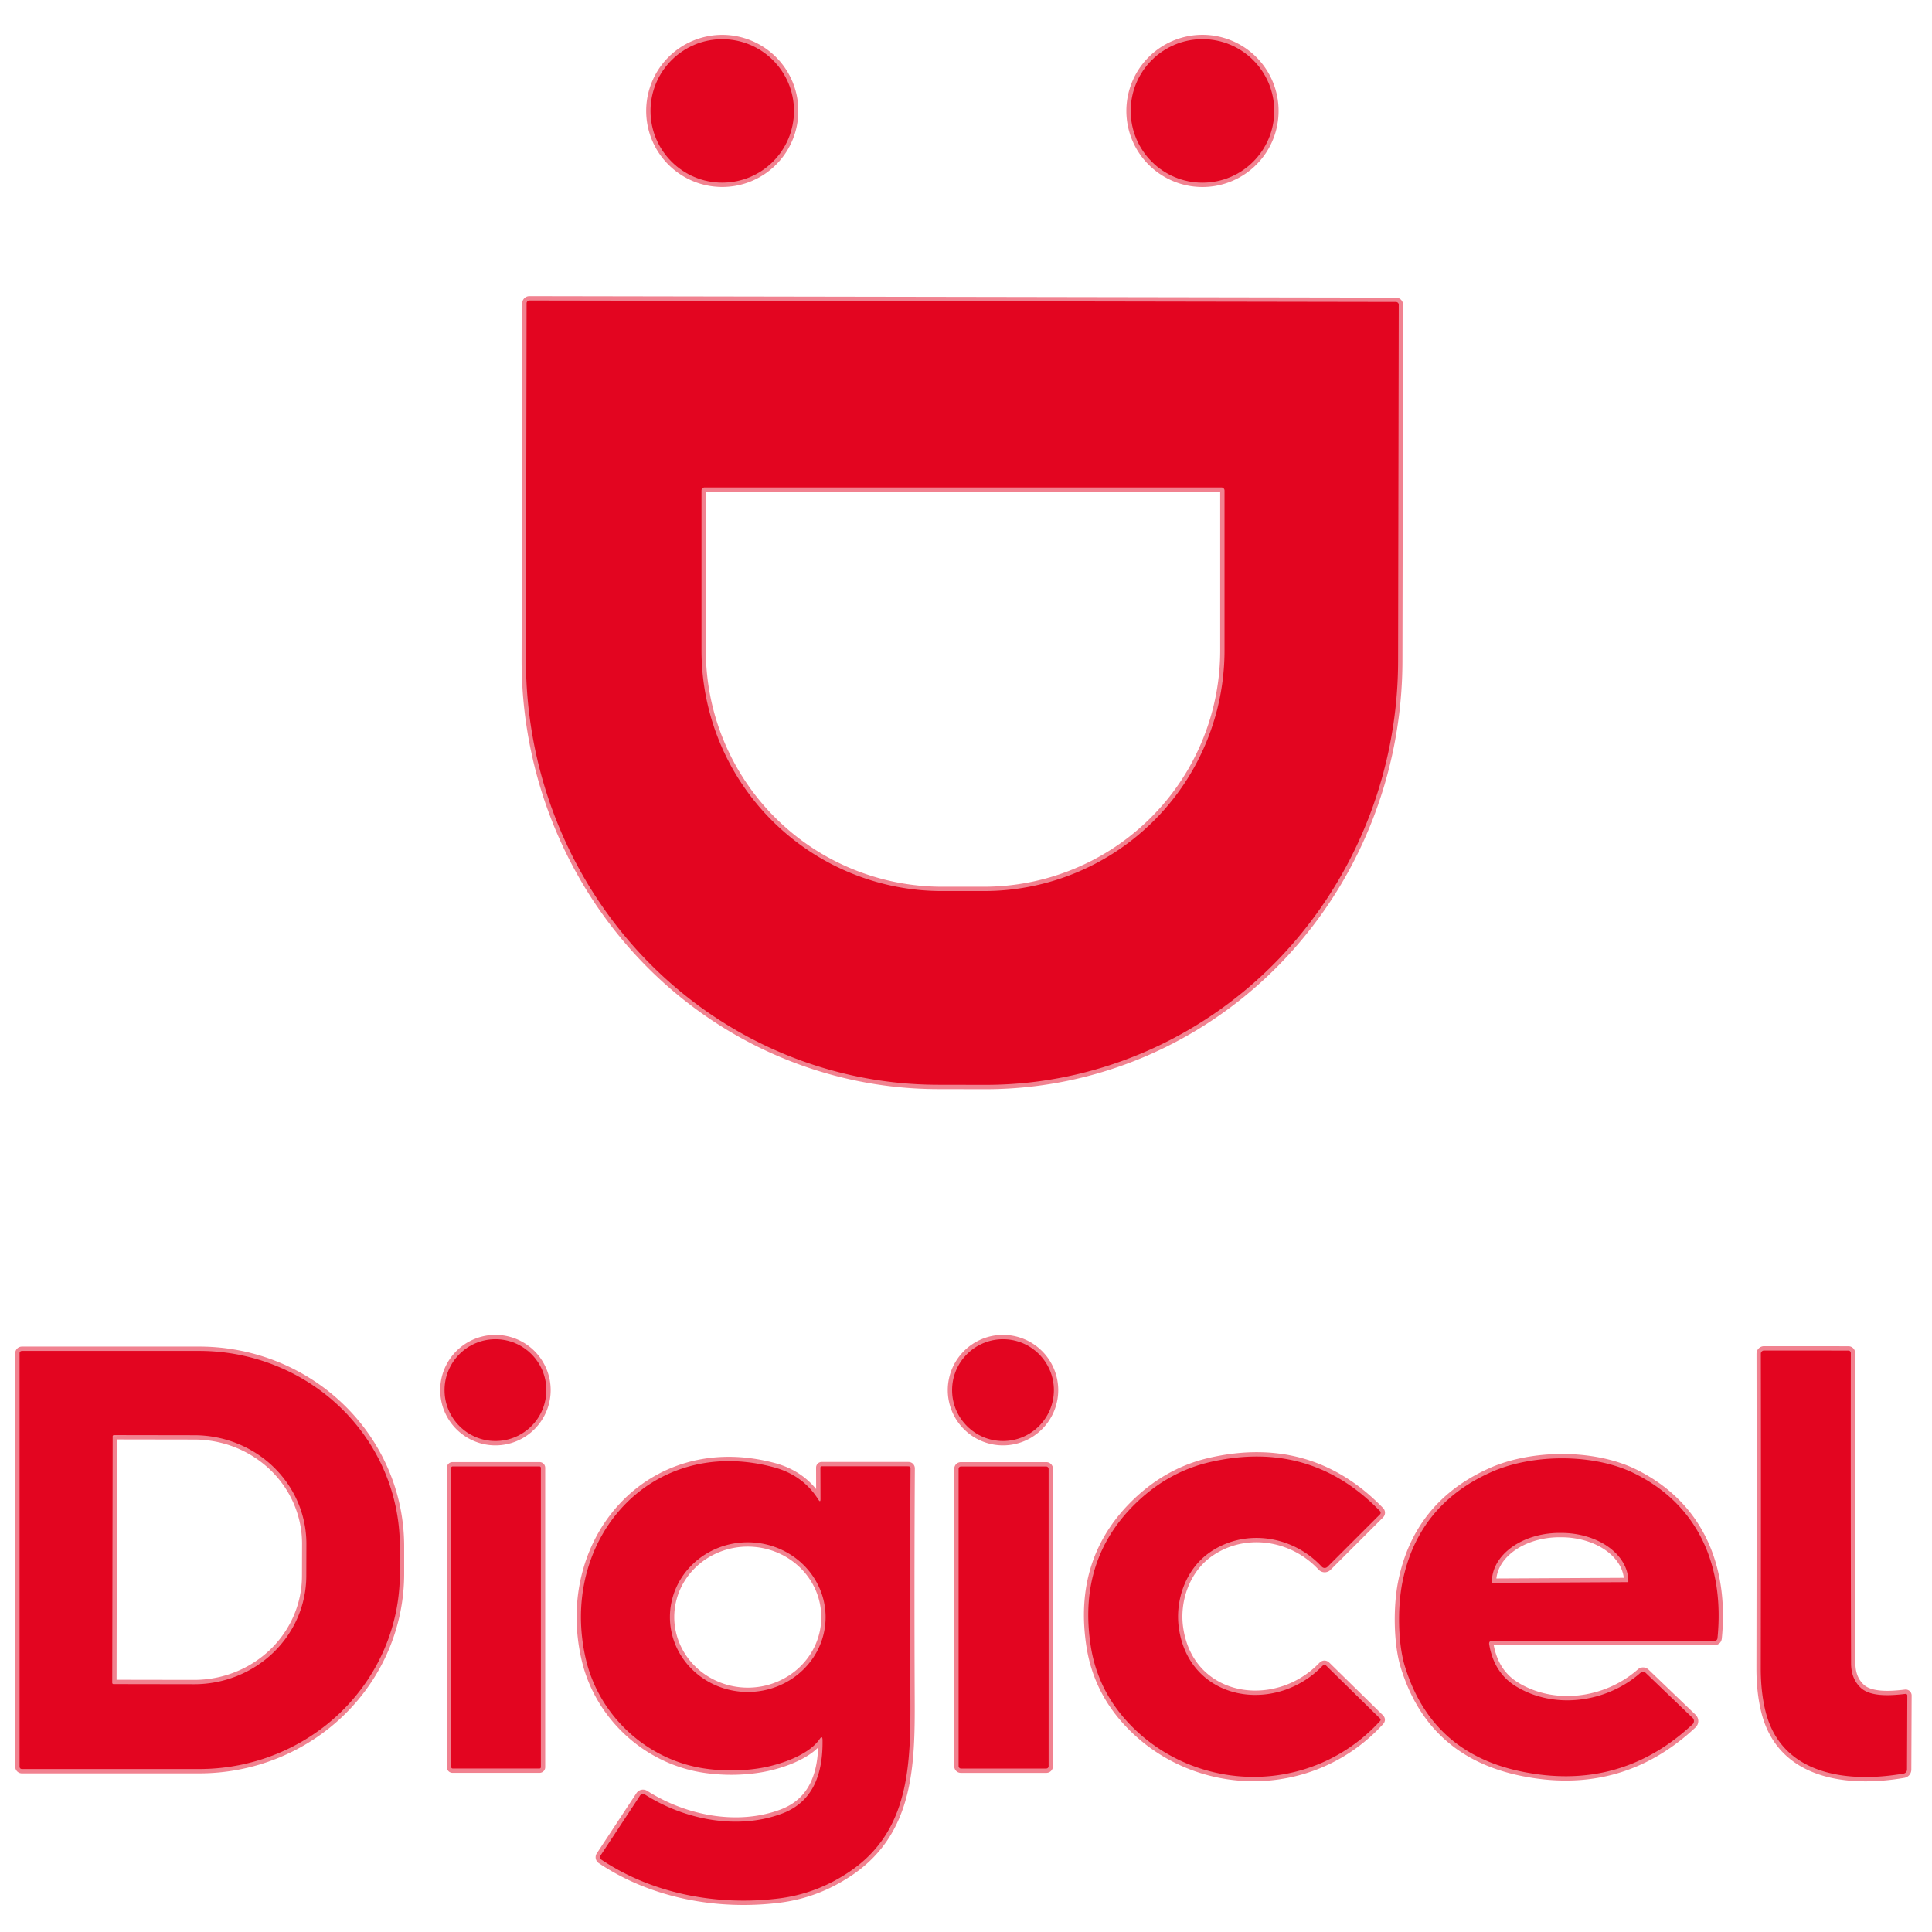 <?xml version="1.0" encoding="UTF-8" standalone="no"?>
<svg
   version="1.1"
   viewBox="0.00 0.00 446.00 446.00"
   id="svg70"
   sodipodi:docname="Digicel.svg"
   inkscape:version="1.1.2 (b8e25be833, 2022-02-05)"
   xmlns:inkscape="http://www.inkscape.org/namespaces/inkscape"
   xmlns:sodipodi="http://sodipodi.sourceforge.net/DTD/sodipodi-0.dtd"
   xmlns="http://www.w3.org/2000/svg"
   xmlns:svg="http://www.w3.org/2000/svg">
  <defs
     id="defs74" />
  <sodipodi:namedview
     id="namedview72"
     pagecolor="#ffffff"
     bordercolor="#666666"
     borderopacity="1.0"
     inkscape:pageshadow="2"
     inkscape:pageopacity="0.0"
     inkscape:pagecheckerboard="0"
     showgrid="false"
     inkscape:zoom="1.7892377"
     inkscape:cx="223"
     inkscape:cy="223.27945"
     inkscape:window-width="1920"
     inkscape:window-height="991"
     inkscape:window-x="-9"
     inkscape:window-y="-9"
     inkscape:window-maximized="1"
     inkscape:current-layer="svg70" />
  <g
     stroke-width="2.00"
     fill="none"
     stroke-linecap="butt"
     id="g34"
     inkscape:export-filename="C:\Users\Didier\Downloads\logos opérateurs\ellipse68.png"
     inkscape:export-xdpi="11.183699"
     inkscape:export-ydpi="11.183699">
    <path
       stroke="#f18290"
       vector-effect="non-scaling-stroke"
       d="   M 183.29 25.60   A 16.56 16.56 0.0 0 0 166.73 9.04   A 16.56 16.56 0.0 0 0 150.17 25.60   A 16.56 16.56 0.0 0 0 166.73 42.16   A 16.56 16.56 0.0 0 0 183.29 25.60"
       id="path2" />
    <path
       stroke="#f18290"
       vector-effect="non-scaling-stroke"
       d="   M 294.16 25.60   A 16.57 16.57 0.0 0 0 277.59 9.03   A 16.57 16.57 0.0 0 0 261.02 25.60   A 16.57 16.57 0.0 0 0 277.59 42.17   A 16.57 16.57 0.0 0 0 294.16 25.60"
       id="path4" />
    <path
       stroke="#f18290"
       vector-effect="non-scaling-stroke"
       d="   M 322.25 69.70   L 122.21 69.36   A 0.65 0.65 0.0 0 0 121.56 70.00   L 121.41 152.27   A 97.98 95.24 -89.9 0 0 216.48 250.42   L 227.34 250.44   A 97.98 95.24 -89.9 0 0 322.75 152.63   L 322.90 70.36   A 0.65 0.65 0.0 0 0 322.25 69.70"
       id="path6" />
    <path
       stroke="#f18290"
       vector-effect="non-scaling-stroke"
       d="   M 126.12 320.91   A 11.75 11.75 0.0 0 0 114.37 309.16   A 11.75 11.75 0.0 0 0 102.62 320.91   A 11.75 11.75 0.0 0 0 114.37 332.66   A 11.75 11.75 0.0 0 0 126.12 320.91"
       id="path8" />
    <path
       stroke="#f18290"
       vector-effect="non-scaling-stroke"
       d="   M 243.29 320.91   A 11.75 11.75 0.0 0 0 231.54 309.16   A 11.75 11.75 0.0 0 0 219.79 320.91   A 11.75 11.75 0.0 0 0 231.54 332.66   A 11.75 11.75 0.0 0 0 243.29 320.91"
       id="path10" />
    <path
       stroke="#f18290"
       vector-effect="non-scaling-stroke"
       d="   M 4.52 312.39   L 4.52 407.85   A 0.53 0.53 0.0 0 0 5.05 408.38   L 46.02 408.38   A 46.28 45.08 -0.0 0 0 92.30 363.30   L 92.30 356.94   A 46.28 45.08 0.0 0 0 46.02 311.86   L 5.05 311.86   A 0.53 0.53 0.0 0 0 4.52 312.39"
       id="path12" />
    <path
       stroke="#f18290"
       vector-effect="non-scaling-stroke"
       d="   M 440.30 391.40   A 0.37 0.37 0.0 0 0 439.89 391.03   C 436.83 391.39 432.01 391.81 429.65 389.71   Q 427.33 387.62 427.32 383.99   Q 427.21 348.10 427.26 312.33   A 0.56 0.55 0.0 0 0 426.70 311.78   L 407.22 311.77   A 0.73 0.73 0.0 0 0 406.49 312.50   Q 406.54 346.79 406.47 385.11   Q 406.47 390.78 407.63 395.29   C 411.45 410.04 426.94 411.60 439.45 409.43   A 0.93 0.93 0.0 0 0 440.23 408.51   L 440.30 391.40"
       id="path14" />
    <path
       stroke="#f18290"
       vector-effect="non-scaling-stroke"
       d="   M 279.00 358.56   C 287.00 352.78 298.26 354.27 305.13 361.67   A 0.92 0.92 0.0 0 0 306.45 361.69   L 318.56 349.60   A 0.54 0.54 0.0 0 0 318.57 348.83   Q 302.55 332.25 279.44 337.49   Q 269.95 339.65 262.52 346.71   Q 248.72 359.83 251.78 379.88   Q 253.34 390.10 260.53 397.76   C 275.99 414.24 302.83 414.58 318.56 397.32   Q 318.87 396.99 318.54 396.67   L 306.20 384.56   Q 305.74 384.11 305.29 384.57   C 294.43 395.86 274.63 392.82 272.15 375.90   C 271.20 369.43 273.74 362.36 279.00 358.56"
       id="path16" />
    <path
       stroke="#f18290"
       vector-effect="non-scaling-stroke"
       d="   M 344.48 378.79   L 395.75 378.77   Q 396.43 378.77 396.49 378.10   C 398.09 361.73 392.25 347.50 377.26 340.11   C 367.91 335.50 353.79 335.61 344.38 339.77   Q 327.27 347.34 323.72 365.38   C 322.60 371.09 322.72 379.40 324.28 384.54   Q 330.37 404.57 351.01 408.91   Q 373.95 413.73 390.72 398.05   A 1.02 1.01 45.6 0 0 390.73 396.57   L 379.88 386.16   A 0.83 0.83 0.0 0 0 378.75 386.13   C 370.78 393.17 358.60 394.69 349.80 389.19   Q 344.89 386.12 343.78 379.62   Q 343.64 378.79 344.48 378.79"
       id="path18" />
    <path
       stroke="#f18290"
       vector-effect="non-scaling-stroke"
       d="   M 189.41 346.04   Q 189.41 346.97 188.92 346.18   Q 185.34 340.49 178.55 338.69   C 150.00 331.10 128.85 355.77 135.26 383.09   C 138.29 395.99 149.25 406.37 162.85 408.29   Q 169.05 409.16 175.13 408.23   C 179.84 407.51 186.65 405.22 189.20 401.48   Q 189.86 400.52 189.88 401.69   C 189.98 408.99 188.03 415.85 180.54 418.66   C 170.38 422.48 158.15 420.17 148.87 414.26   A 0.81 0.81 0.0 0 0 147.76 414.49   L 138.60 428.40   A 0.64 0.63 33.6 0 0 138.78 429.27   C 150.70 437.28 165.77 439.98 179.74 438.26   Q 188.82 437.15 196.54 431.78   C 209.90 422.48 210.23 407.40 210.16 392.30   Q 210.04 364.04 210.19 338.96   A 0.47 0.46 -90.0 0 0 209.73 338.49   L 189.71 338.48   A 0.32 0.31 -0.0 0 0 189.39 338.79   L 189.41 346.04"
       id="path20" />
    <path
       stroke="#f18290"
       vector-effect="non-scaling-stroke"
       d="   M 124.86 338.82   A 0.30 0.30 0.0 0 0 124.56 338.52   L 104.46 338.52   A 0.30 0.30 0.0 0 0 104.16 338.82   L 104.16 407.96   A 0.30 0.30 0.0 0 0 104.46 408.26   L 124.56 408.26   A 0.30 0.30 0.0 0 0 124.86 407.96   L 124.86 338.82"
       id="path22" />
    <path
       stroke="#f18290"
       vector-effect="non-scaling-stroke"
       d="   M 242.07 339.05   A 0.52 0.52 0.0 0 0 241.55 338.53   L 221.81 338.53   A 0.52 0.52 0.0 0 0 221.29 339.05   L 221.29 407.75   A 0.52 0.52 0.0 0 0 221.81 408.27   L 241.55 408.27   A 0.52 0.52 0.0 0 0 242.07 407.75   L 242.07 339.05"
       id="path24" />
    <path
       stroke="#f18290"
       vector-effect="non-scaling-stroke"
       d="   M 281.97 112.52   L 162.65 112.52   A 0.71 0.71 0.0 0 0 161.94 113.23   L 161.94 150.13   A 55.57 55.55 -90.0 0 0 217.49 205.70   L 227.13 205.70   A 55.57 55.55 90.0 0 0 282.68 150.13   L 282.68 113.23   A 0.71 0.71 0.0 0 0 281.97 112.52"
       id="path26" />
    <path
       stroke="#f18290"
       vector-effect="non-scaling-stroke"
       d="   M 26.01 331.58   L 25.91 388.48   A 0.29 0.29 0.0 0 0 26.20 388.77   L 44.79 388.80   A 25.88 25.05 0.1 0 0 70.71 363.80   L 70.73 356.42   A 25.88 25.05 0.1 0 0 44.89 331.32   L 26.30 331.29   A 0.29 0.29 0.0 0 0 26.01 331.58"
       id="path28" />
    <path
       stroke="#f18290"
       vector-effect="non-scaling-stroke"
       d="   M 344.52 365.39   L 375.78 365.23   A 0.12 0.12 0.0 0 0 375.90 365.11   L 375.90 365.02   A 15.58 11.23 -0.3 0 0 360.26 353.87   L 359.92 353.87   A 15.58 11.23 -0.3 0 0 344.40 365.18   L 344.40 365.27   A 0.12 0.12 0.0 0 0 344.52 365.39"
       id="path30" />
    <path
       stroke="#f18290"
       vector-effect="non-scaling-stroke"
       d="   M 190.589 373.467   A 17.97 17.28 0.5 0 0 172.771 356.031   A 17.97 17.28 0.5 0 0 154.651 373.153   A 17.97 17.28 0.5 0 0 172.469 390.589   A 17.97 17.28 0.5 0 0 190.589 373.467"
       id="path32" />
  </g>
  <circle
     fill="#e30520"
     cx="166.73"
     cy="25.60"
     r="16.56"
     id="circle38"
     inkscape:export-filename="C:\Users\Didier\Downloads\logos opérateurs\ellipse68.png"
     inkscape:export-xdpi="11.183699"
     inkscape:export-ydpi="11.183699" />
  <circle
     fill="#e30520"
     cx="277.59"
     cy="25.60"
     r="16.57"
     id="circle40"
     inkscape:export-filename="C:\Users\Didier\Downloads\logos opérateurs\ellipse68.png"
     inkscape:export-xdpi="11.183699"
     inkscape:export-ydpi="11.183699" />
  <path
     fill="#e30520"
     d="   M 322.25 69.70   A 0.65 0.65 0.0 0 1 322.90 70.36   L 322.75 152.63   A 97.98 95.24 -89.9 0 1 227.34 250.44   L 216.48 250.42   A 97.98 95.24 -89.9 0 1 121.41 152.27   L 121.56 70.00   A 0.65 0.65 0.0 0 1 122.21 69.36   L 322.25 69.70   Z   M 281.97 112.52   L 162.65 112.52   A 0.71 0.71 0.0 0 0 161.94 113.23   L 161.94 150.13   A 55.57 55.55 -90.0 0 0 217.49 205.70   L 227.13 205.70   A 55.57 55.55 90.0 0 0 282.68 150.13   L 282.68 113.23   A 0.71 0.71 0.0 0 0 281.97 112.52   Z"
     id="path42"
     inkscape:export-filename="C:\Users\Didier\Downloads\logos opérateurs\ellipse68.png"
     inkscape:export-xdpi="11.183699"
     inkscape:export-ydpi="11.183699" />
  <circle
     fill="#e30520"
     cx="114.37"
     cy="320.91"
     r="11.75"
     id="circle46"
     inkscape:export-filename="C:\Users\Didier\Downloads\logos opérateurs\ellipse68.png"
     inkscape:export-xdpi="11.183699"
     inkscape:export-ydpi="11.183699" />
  <circle
     fill="#e30520"
     cx="231.54"
     cy="320.91"
     r="11.75"
     id="circle48"
     inkscape:export-filename="C:\Users\Didier\Downloads\logos opérateurs\ellipse68.png"
     inkscape:export-xdpi="11.183699"
     inkscape:export-ydpi="11.183699" />
  <path
     fill="#e30520"
     d="   M 4.52 312.39   A 0.53 0.53 0.0 0 1 5.05 311.86   L 46.02 311.86   A 46.28 45.08 0.0 0 1 92.30 356.94   L 92.30 363.30   A 46.28 45.08 0.0 0 1 46.02 408.38   L 5.05 408.38   A 0.53 0.53 0.0 0 1 4.52 407.85   L 4.52 312.39   Z   M 26.01 331.58   L 25.91 388.48   A 0.29 0.29 0.0 0 0 26.20 388.77   L 44.79 388.80   A 25.88 25.05 0.1 0 0 70.71 363.80   L 70.73 356.42   A 25.88 25.05 0.1 0 0 44.89 331.32   L 26.30 331.29   A 0.29 0.29 0.0 0 0 26.01 331.58   Z"
     id="path50"
     inkscape:export-filename="C:\Users\Didier\Downloads\logos opérateurs\ellipse68.png"
     inkscape:export-xdpi="11.183699"
     inkscape:export-ydpi="11.183699" />
  <path
     fill="#e30520"
     d="   M 440.30 391.40   L 440.23 408.51   A 0.93 0.93 0.0 0 1 439.45 409.43   C 426.94 411.60 411.45 410.04 407.63 395.29   Q 406.47 390.78 406.47 385.11   Q 406.54 346.79 406.49 312.50   A 0.73 0.73 0.0 0 1 407.22 311.77   L 426.70 311.78   A 0.56 0.55 0.0 0 1 427.26 312.33   Q 427.21 348.10 427.32 383.99   Q 427.33 387.62 429.65 389.71   C 432.01 391.81 436.83 391.39 439.89 391.03   A 0.37 0.37 0.0 0 1 440.30 391.40   Z"
     id="path52"
     inkscape:export-filename="C:\Users\Didier\Downloads\logos opérateurs\ellipse68.png"
     inkscape:export-xdpi="11.183699"
     inkscape:export-ydpi="11.183699" />
  <path
     fill="#e30520"
     d="   M 305.13 361.67   C 298.26 354.27 287.00 352.78 279.00 358.56   C 273.74 362.36 271.20 369.43 272.15 375.90   C 274.63 392.82 294.43 395.86 305.29 384.57   Q 305.74 384.11 306.20 384.56   L 318.54 396.67   Q 318.87 396.99 318.56 397.32   C 302.83 414.58 275.99 414.24 260.53 397.76   Q 253.34 390.10 251.78 379.88   Q 248.72 359.83 262.52 346.71   Q 269.95 339.65 279.44 337.49   Q 302.55 332.25 318.57 348.83   A 0.54 0.54 0.0 0 1 318.56 349.60   L 306.45 361.69   A 0.92 0.92 0.0 0 1 305.13 361.67   Z"
     id="path56"
     inkscape:export-filename="C:\Users\Didier\Downloads\logos opérateurs\ellipse68.png"
     inkscape:export-xdpi="11.183699"
     inkscape:export-ydpi="11.183699" />
  <path
     fill="#e30520"
     d="   M 343.78 379.62   Q 344.89 386.12 349.80 389.19   C 358.60 394.69 370.78 393.17 378.75 386.13   A 0.83 0.83 0.0 0 1 379.88 386.16   L 390.73 396.57   A 1.02 1.01 45.6 0 1 390.72 398.05   Q 373.95 413.73 351.01 408.91   Q 330.37 404.57 324.28 384.54   C 322.72 379.40 322.60 371.09 323.72 365.38   Q 327.27 347.34 344.38 339.77   C 353.79 335.61 367.91 335.50 377.26 340.11   C 392.25 347.50 398.09 361.73 396.49 378.10   Q 396.43 378.77 395.75 378.77   L 344.48 378.79   Q 343.64 378.79 343.78 379.62   Z   M 344.52 365.39   L 375.78 365.23   A 0.12 0.12 0.0 0 0 375.90 365.11   L 375.90 365.02   A 15.58 11.23 -0.3 0 0 360.26 353.87   L 359.92 353.87   A 15.58 11.23 -0.3 0 0 344.40 365.18   L 344.40 365.27   A 0.12 0.12 0.0 0 0 344.52 365.39   Z"
     id="path58"
     inkscape:export-filename="C:\Users\Didier\Downloads\logos opérateurs\ellipse68.png"
     inkscape:export-xdpi="11.183699"
     inkscape:export-ydpi="11.183699" />
  <path
     fill="#e30520"
     d="   M 189.41 346.04   L 189.39 338.79   A 0.32 0.31 0.0 0 1 189.71 338.48   L 209.73 338.49   A 0.47 0.46 -90.0 0 1 210.19 338.96   Q 210.04 364.04 210.16 392.30   C 210.23 407.40 209.90 422.48 196.54 431.78   Q 188.82 437.15 179.74 438.26   C 165.77 439.98 150.70 437.28 138.78 429.27   A 0.64 0.63 33.6 0 1 138.60 428.40   L 147.76 414.49   A 0.81 0.81 0.0 0 1 148.87 414.26   C 158.15 420.17 170.38 422.48 180.54 418.66   C 188.03 415.85 189.98 408.99 189.88 401.69   Q 189.86 400.52 189.20 401.48   C 186.65 405.22 179.84 407.51 175.13 408.23   Q 169.05 409.16 162.85 408.29   C 149.25 406.37 138.29 395.99 135.26 383.09   C 128.85 355.77 150.00 331.10 178.55 338.69   Q 185.34 340.49 188.92 346.18   Q 189.41 346.97 189.41 346.04   Z   M 190.589 373.467   A 17.97 17.28 0.5 0 0 172.771 356.031   A 17.97 17.28 0.5 0 0 154.651 373.153   A 17.97 17.28 0.5 0 0 172.469 390.589   A 17.97 17.28 0.5 0 0 190.589 373.467   Z"
     id="path60"
     inkscape:export-filename="C:\Users\Didier\Downloads\logos opérateurs\ellipse68.png"
     inkscape:export-xdpi="11.183699"
     inkscape:export-ydpi="11.183699" />
  <rect
     fill="#e30520"
     x="104.16"
     y="338.52"
     width="20.70"
     height="69.74"
     rx="0.30"
     id="rect62"
     inkscape:export-filename="C:\Users\Didier\Downloads\logos opérateurs\ellipse68.png"
     inkscape:export-xdpi="11.183699"
     inkscape:export-ydpi="11.183699" />
  <rect
     fill="#e30520"
     x="221.29"
     y="338.53"
     width="20.78"
     height="69.74"
     rx="0.52"
     id="rect64"
     inkscape:export-filename="C:\Users\Didier\Downloads\logos opérateurs\ellipse68.png"
     inkscape:export-xdpi="11.183699"
     inkscape:export-ydpi="11.183699" />
</svg>
